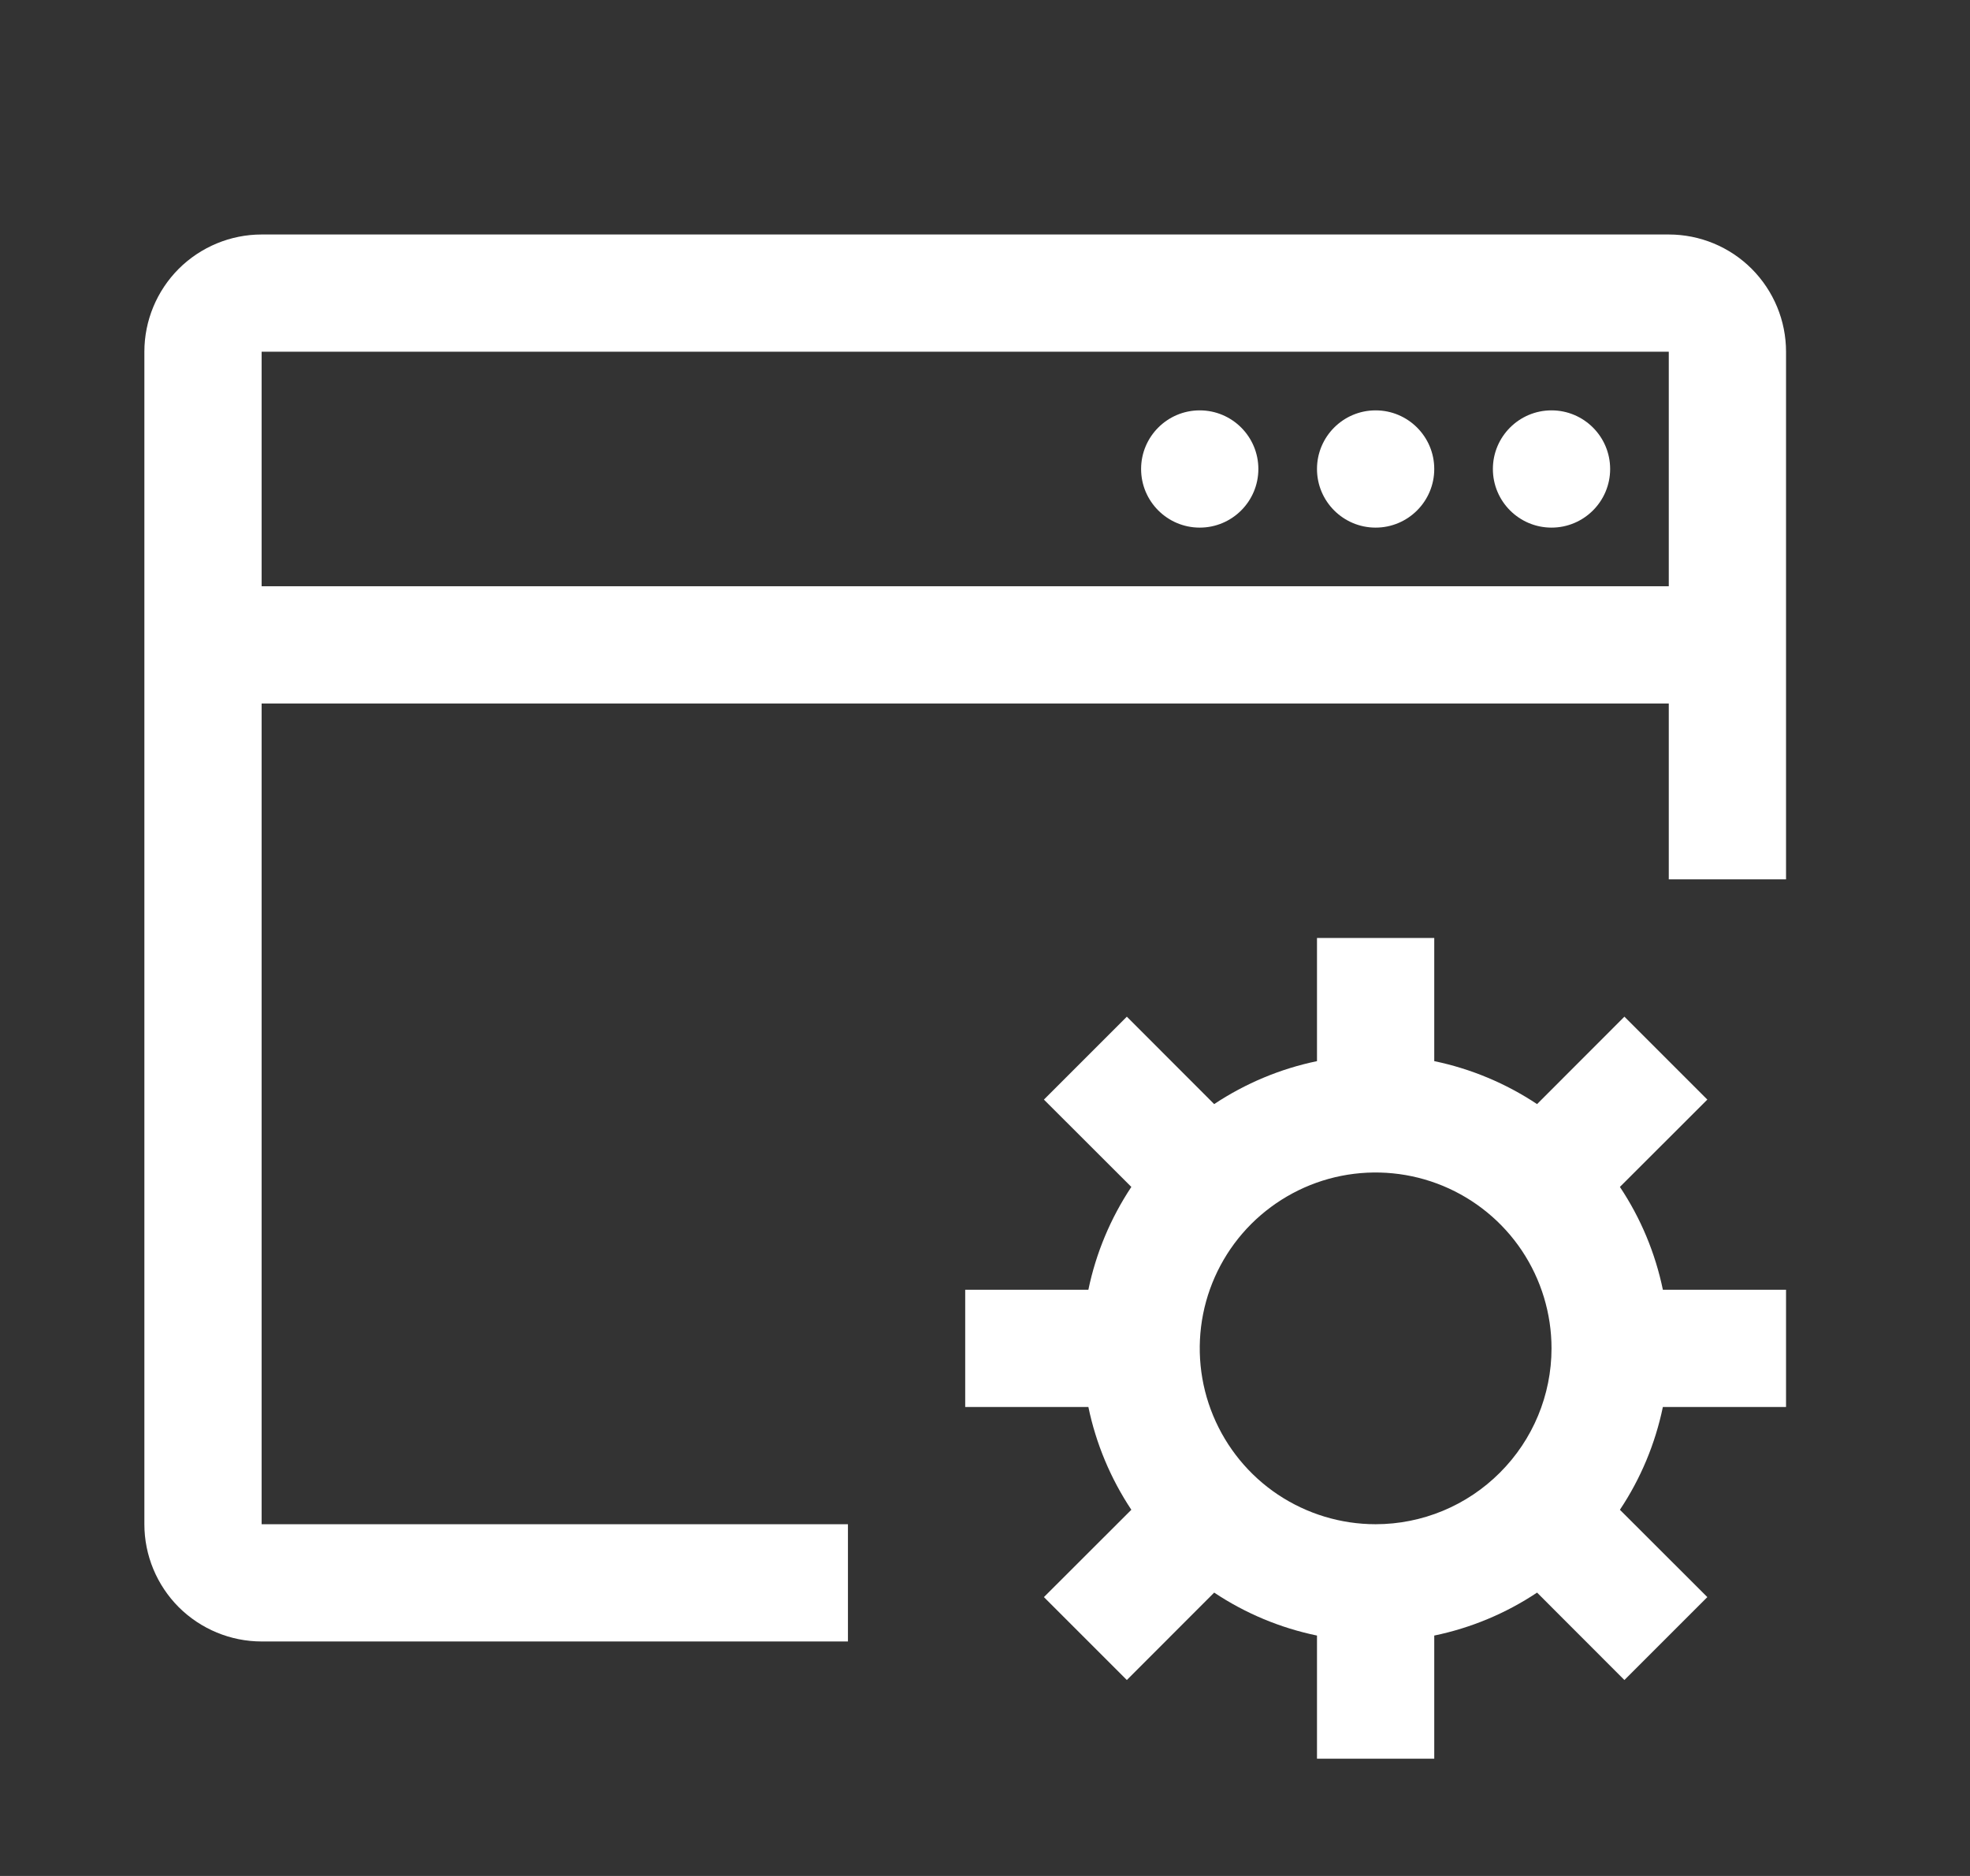 <svg width="21" height="20" viewBox="0 0 21 20" fill="none" xmlns="http://www.w3.org/2000/svg">
<rect x="0" y="0" width="21" height="20" fill="#333333" stroke="none"/>
<path d="M19.039 15V13.75H17.726C17.645 13.359 17.49 12.987 17.268 12.654L18.2 11.723L17.316 10.839L16.385 11.771C16.052 11.55 15.68 11.394 15.289 11.313V10H14.039V11.313C13.648 11.394 13.276 11.55 12.943 11.771L12.012 10.839L11.128 11.723L12.06 12.654C11.839 12.987 11.683 13.359 11.602 13.75H10.289V15H11.602C11.683 15.391 11.839 15.763 12.06 16.096L11.128 17.027L12.012 17.911L12.943 16.979C13.276 17.201 13.648 17.356 14.039 17.437V18.75H15.289V17.437C15.68 17.356 16.052 17.201 16.385 16.979L17.316 17.911L18.2 17.027L17.268 16.096C17.49 15.763 17.645 15.391 17.726 15H19.039ZM14.664 16.25C14.293 16.25 13.931 16.14 13.622 15.934C13.314 15.728 13.074 15.435 12.932 15.092C12.79 14.75 12.753 14.373 12.825 14.009C12.897 13.646 13.076 13.311 13.338 13.049C13.601 12.787 13.935 12.608 14.298 12.536C14.662 12.464 15.039 12.501 15.382 12.643C15.724 12.785 16.017 13.025 16.223 13.333C16.429 13.642 16.539 14.004 16.539 14.375C16.539 14.872 16.341 15.349 15.989 15.7C15.638 16.052 15.161 16.25 14.664 16.25Z" fill="white"/>
<path d="M17.789 2.5H2.789C2.458 2.5 2.14 2.632 1.905 2.866C1.671 3.101 1.539 3.418 1.539 3.75V16.25C1.539 16.581 1.671 16.899 1.905 17.134C2.14 17.368 2.458 17.5 2.789 17.5H9.039V16.25H2.789V7.5H17.789V9.375H19.039V3.75C19.039 3.418 18.907 3.101 18.673 2.866C18.439 2.632 18.121 2.5 17.789 2.5ZM17.789 6.25H2.789V3.75H17.789V6.25Z" fill="white"/>
<path d="M12.789 5.625C13.134 5.625 13.414 5.345 13.414 5C13.414 4.655 13.134 4.375 12.789 4.375C12.444 4.375 12.164 4.655 12.164 5C12.164 5.345 12.444 5.625 12.789 5.625Z" fill="white"/>
<path d="M14.664 5.625C15.009 5.625 15.289 5.345 15.289 5C15.289 4.655 15.009 4.375 14.664 4.375C14.319 4.375 14.039 4.655 14.039 5C14.039 5.345 14.319 5.625 14.664 5.625Z" fill="white"/>
<path d="M16.539 5.625C16.884 5.625 17.164 5.345 17.164 5C17.164 4.655 16.884 4.375 16.539 4.375C16.194 4.375 15.914 4.655 15.914 5C15.914 5.345 16.194 5.625 16.539 5.625Z" fill="white"/>
</svg>
